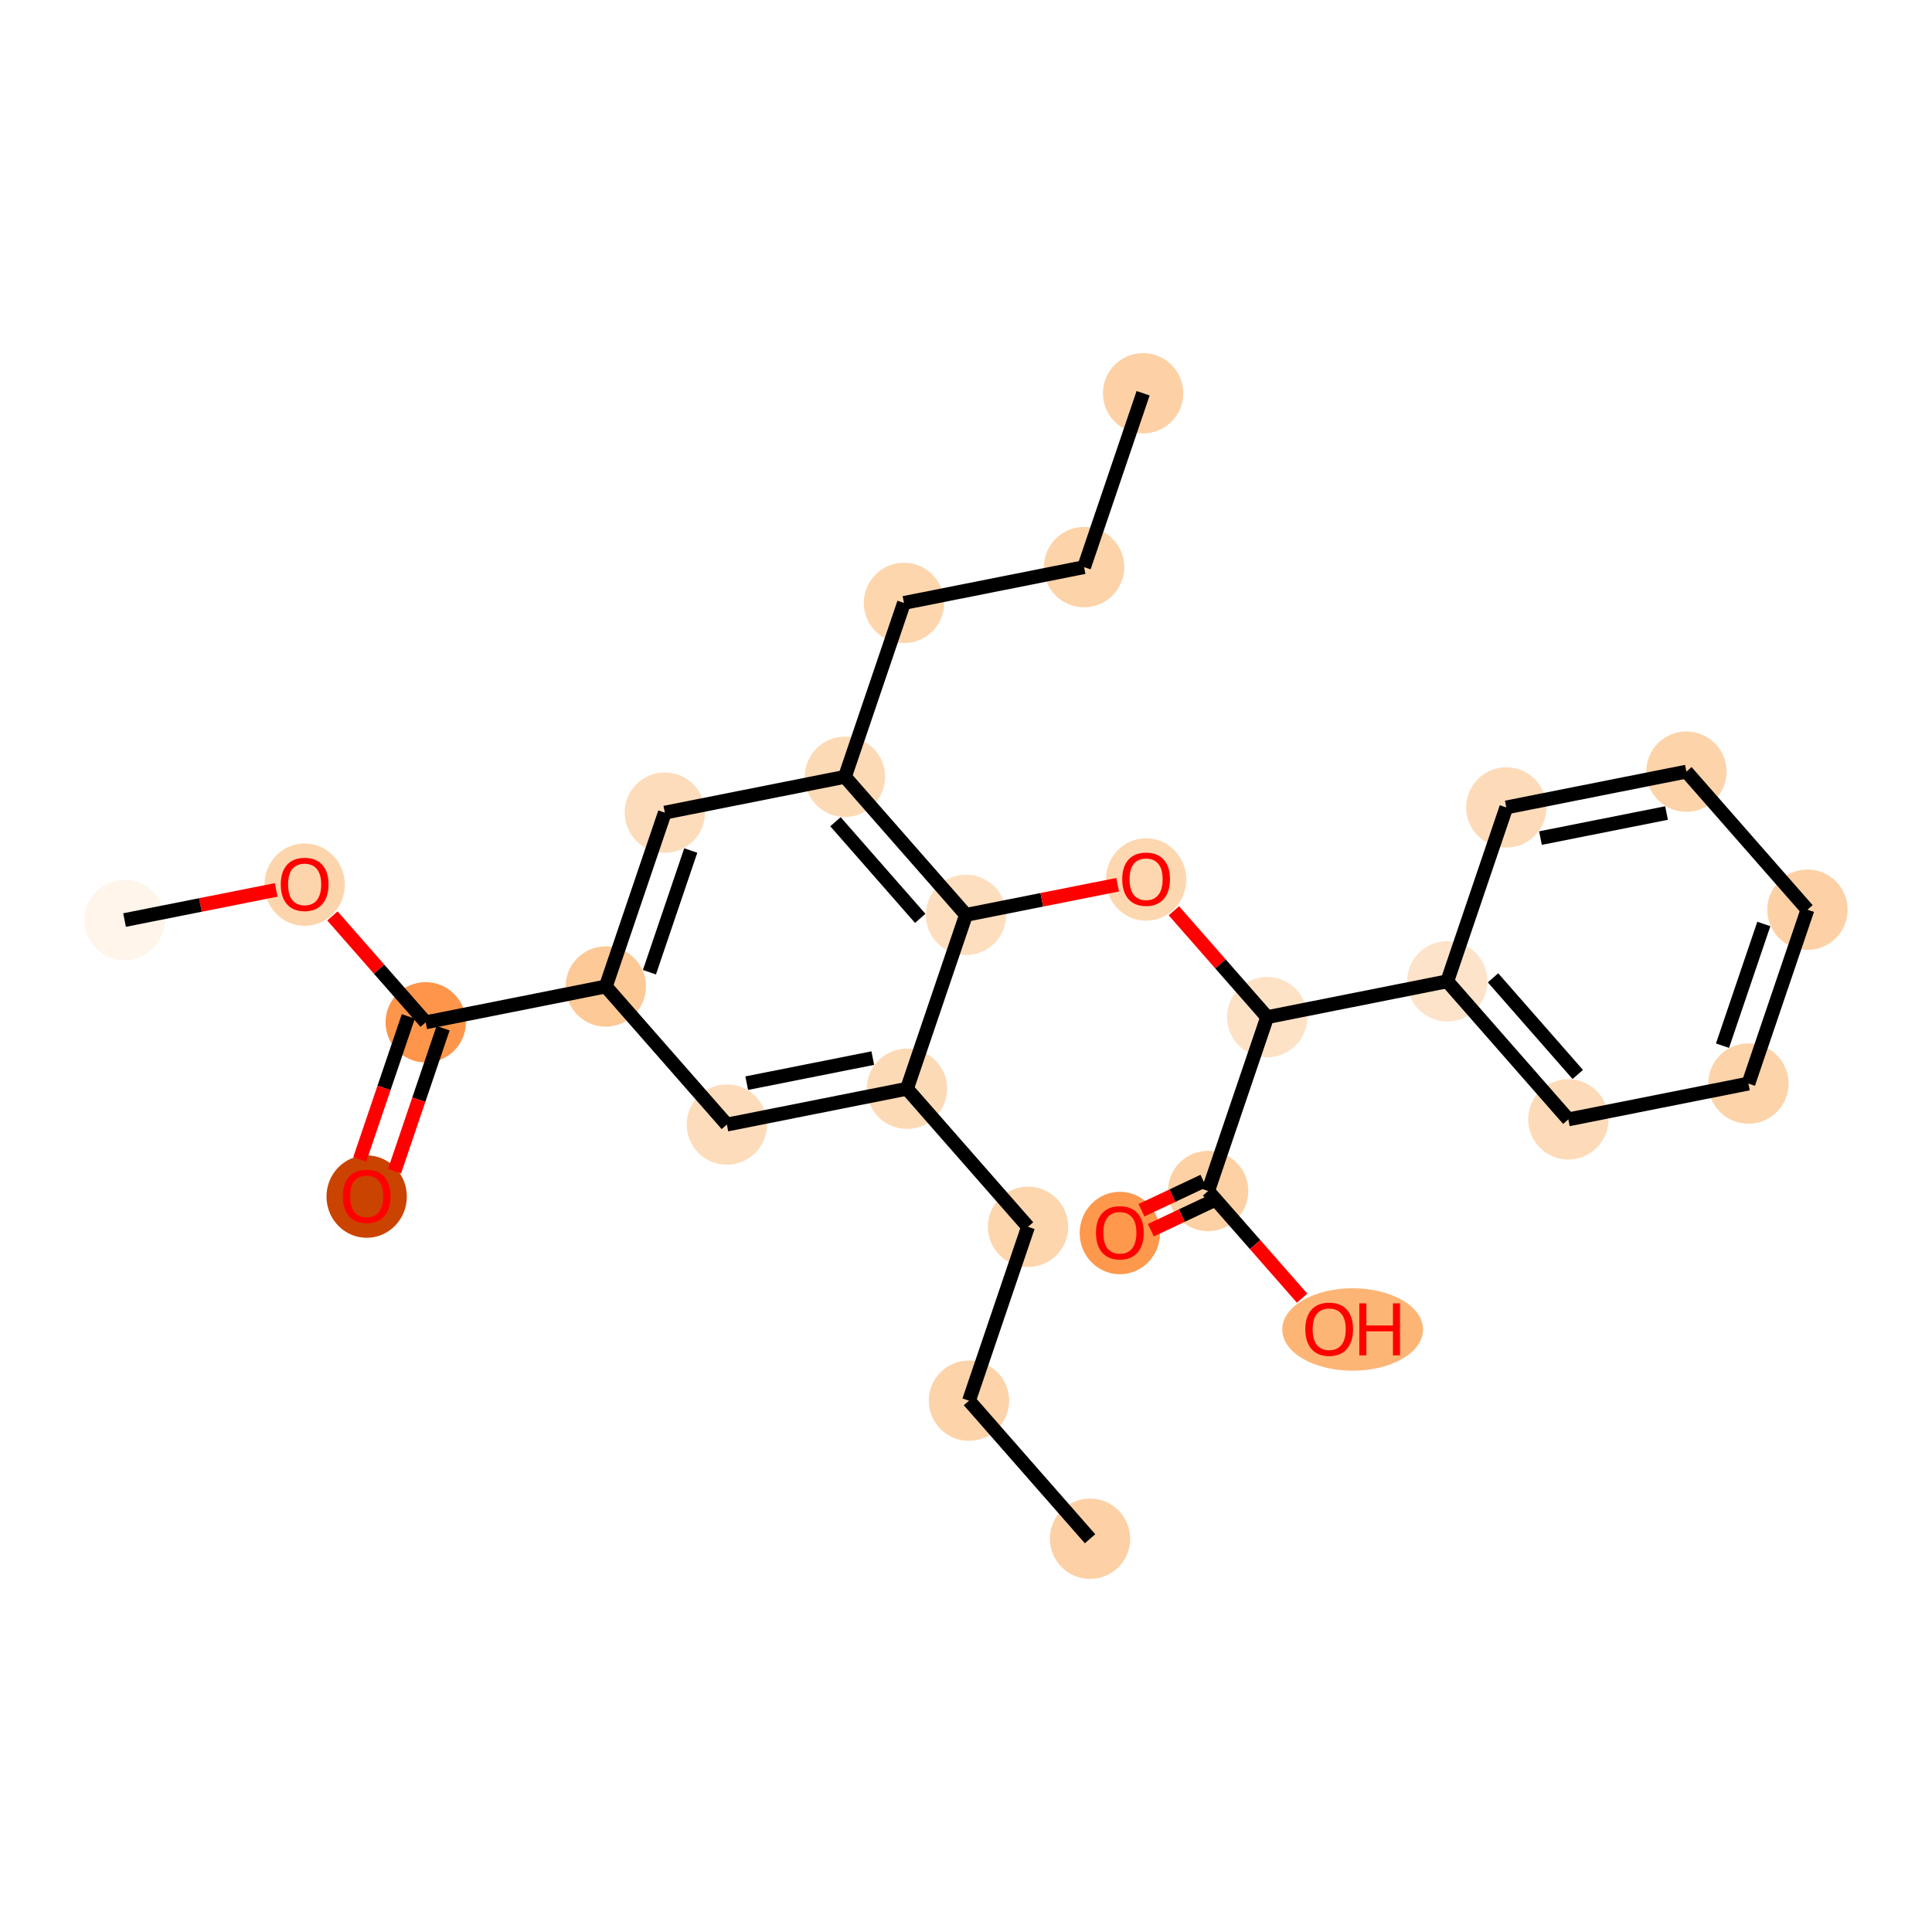 <?xml version='1.0' encoding='iso-8859-1'?>
<svg version='1.1' baseProfile='full'
              xmlns='http://www.w3.org/2000/svg'
                      xmlns:rdkit='http://www.rdkit.org/xml'
                      xmlns:xlink='http://www.w3.org/1999/xlink'
                  xml:space='preserve'
width='280px' height='280px' viewBox='0 0 280 280'>
<!-- END OF HEADER -->
<rect style='opacity:1.0;fill:#FFFFFF;stroke:none' width='280' height='280' x='0' y='0'> </rect>
<ellipse cx='157.978' cy='223.008' rx='5.322' ry='5.322'  style='fill:#FDD1A5;fill-rule:evenodd;stroke:#FDD1A5;stroke-width:1.0px;stroke-linecap:butt;stroke-linejoin:miter;stroke-opacity:1' />
<ellipse cx='140.433' cy='202.998' rx='5.322' ry='5.322'  style='fill:#FDD3A9;fill-rule:evenodd;stroke:#FDD3A9;stroke-width:1.0px;stroke-linecap:butt;stroke-linejoin:miter;stroke-opacity:1' />
<ellipse cx='148.989' cy='177.799' rx='5.322' ry='5.322'  style='fill:#FDD6AE;fill-rule:evenodd;stroke:#FDD6AE;stroke-width:1.0px;stroke-linecap:butt;stroke-linejoin:miter;stroke-opacity:1' />
<ellipse cx='131.444' cy='157.79' rx='5.322' ry='5.322'  style='fill:#FDDAB6;fill-rule:evenodd;stroke:#FDDAB6;stroke-width:1.0px;stroke-linecap:butt;stroke-linejoin:miter;stroke-opacity:1' />
<ellipse cx='105.343' cy='162.98' rx='5.322' ry='5.322'  style='fill:#FDDCBB;fill-rule:evenodd;stroke:#FDDCBB;stroke-width:1.0px;stroke-linecap:butt;stroke-linejoin:miter;stroke-opacity:1' />
<ellipse cx='87.797' cy='142.97' rx='5.322' ry='5.322'  style='fill:#FDC997;fill-rule:evenodd;stroke:#FDC997;stroke-width:1.0px;stroke-linecap:butt;stroke-linejoin:miter;stroke-opacity:1' />
<ellipse cx='61.696' cy='148.16' rx='5.322' ry='5.322'  style='fill:#FD964A;fill-rule:evenodd;stroke:#FD964A;stroke-width:1.0px;stroke-linecap:butt;stroke-linejoin:miter;stroke-opacity:1' />
<ellipse cx='53.14' cy='173.418' rx='5.322' ry='5.472'  style='fill:#CB4301;fill-rule:evenodd;stroke:#CB4301;stroke-width:1.0px;stroke-linecap:butt;stroke-linejoin:miter;stroke-opacity:1' />
<ellipse cx='44.151' cy='128.209' rx='5.322' ry='5.472'  style='fill:#FDD5AC;fill-rule:evenodd;stroke:#FDD5AC;stroke-width:1.0px;stroke-linecap:butt;stroke-linejoin:miter;stroke-opacity:1' />
<ellipse cx='18.05' cy='133.341' rx='5.322' ry='5.322'  style='fill:#FFF5EB;fill-rule:evenodd;stroke:#FFF5EB;stroke-width:1.0px;stroke-linecap:butt;stroke-linejoin:miter;stroke-opacity:1' />
<ellipse cx='96.353' cy='117.771' rx='5.322' ry='5.322'  style='fill:#FDDCBB;fill-rule:evenodd;stroke:#FDDCBB;stroke-width:1.0px;stroke-linecap:butt;stroke-linejoin:miter;stroke-opacity:1' />
<ellipse cx='122.455' cy='112.581' rx='5.322' ry='5.322'  style='fill:#FDDAB6;fill-rule:evenodd;stroke:#FDDAB6;stroke-width:1.0px;stroke-linecap:butt;stroke-linejoin:miter;stroke-opacity:1' />
<ellipse cx='131.011' cy='87.382' rx='5.322' ry='5.322'  style='fill:#FDD6AE;fill-rule:evenodd;stroke:#FDD6AE;stroke-width:1.0px;stroke-linecap:butt;stroke-linejoin:miter;stroke-opacity:1' />
<ellipse cx='157.112' cy='82.192' rx='5.322' ry='5.322'  style='fill:#FDD3A9;fill-rule:evenodd;stroke:#FDD3A9;stroke-width:1.0px;stroke-linecap:butt;stroke-linejoin:miter;stroke-opacity:1' />
<ellipse cx='165.668' cy='56.992' rx='5.322' ry='5.322'  style='fill:#FDD1A5;fill-rule:evenodd;stroke:#FDD1A5;stroke-width:1.0px;stroke-linecap:butt;stroke-linejoin:miter;stroke-opacity:1' />
<ellipse cx='140' cy='132.59' rx='5.322' ry='5.322'  style='fill:#FDDEBE;fill-rule:evenodd;stroke:#FDDEBE;stroke-width:1.0px;stroke-linecap:butt;stroke-linejoin:miter;stroke-opacity:1' />
<ellipse cx='166.101' cy='127.459' rx='5.322' ry='5.472'  style='fill:#FDD7B0;fill-rule:evenodd;stroke:#FDD7B0;stroke-width:1.0px;stroke-linecap:butt;stroke-linejoin:miter;stroke-opacity:1' />
<ellipse cx='183.647' cy='147.41' rx='5.322' ry='5.322'  style='fill:#FDE2C6;fill-rule:evenodd;stroke:#FDE2C6;stroke-width:1.0px;stroke-linecap:butt;stroke-linejoin:miter;stroke-opacity:1' />
<ellipse cx='175.09' cy='172.609' rx='5.322' ry='5.322'  style='fill:#FDD1A4;fill-rule:evenodd;stroke:#FDD1A4;stroke-width:1.0px;stroke-linecap:butt;stroke-linejoin:miter;stroke-opacity:1' />
<ellipse cx='162.299' cy='178.7' rx='5.322' ry='5.472'  style='fill:#FD984C;fill-rule:evenodd;stroke:#FD984C;stroke-width:1.0px;stroke-linecap:butt;stroke-linejoin:miter;stroke-opacity:1' />
<ellipse cx='196.037' cy='192.677' rx='9.702' ry='5.472'  style='fill:#FDB576;fill-rule:evenodd;stroke:#FDB576;stroke-width:1.0px;stroke-linecap:butt;stroke-linejoin:miter;stroke-opacity:1' />
<ellipse cx='209.748' cy='142.22' rx='5.322' ry='5.322'  style='fill:#FDE3C9;fill-rule:evenodd;stroke:#FDE3C9;stroke-width:1.0px;stroke-linecap:butt;stroke-linejoin:miter;stroke-opacity:1' />
<ellipse cx='227.293' cy='162.229' rx='5.322' ry='5.322'  style='fill:#FDDBB9;fill-rule:evenodd;stroke:#FDDBB9;stroke-width:1.0px;stroke-linecap:butt;stroke-linejoin:miter;stroke-opacity:1' />
<ellipse cx='253.394' cy='157.039' rx='5.322' ry='5.322'  style='fill:#FDD3A9;fill-rule:evenodd;stroke:#FDD3A9;stroke-width:1.0px;stroke-linecap:butt;stroke-linejoin:miter;stroke-opacity:1' />
<ellipse cx='261.95' cy='131.84' rx='5.322' ry='5.322'  style='fill:#FDD1A5;fill-rule:evenodd;stroke:#FDD1A5;stroke-width:1.0px;stroke-linecap:butt;stroke-linejoin:miter;stroke-opacity:1' />
<ellipse cx='244.405' cy='111.831' rx='5.322' ry='5.322'  style='fill:#FDD3A9;fill-rule:evenodd;stroke:#FDD3A9;stroke-width:1.0px;stroke-linecap:butt;stroke-linejoin:miter;stroke-opacity:1' />
<ellipse cx='218.304' cy='117.02' rx='5.322' ry='5.322'  style='fill:#FDDBB9;fill-rule:evenodd;stroke:#FDDBB9;stroke-width:1.0px;stroke-linecap:butt;stroke-linejoin:miter;stroke-opacity:1' />
<path class='bond-0 atom-0 atom-1' d='M 157.978,223.008 L 140.433,202.998' style='fill:none;fill-rule:evenodd;stroke:#000000;stroke-width:2.0px;stroke-linecap:butt;stroke-linejoin:miter;stroke-opacity:1' />
<path class='bond-1 atom-1 atom-2' d='M 140.433,202.998 L 148.989,177.799' style='fill:none;fill-rule:evenodd;stroke:#000000;stroke-width:2.0px;stroke-linecap:butt;stroke-linejoin:miter;stroke-opacity:1' />
<path class='bond-2 atom-2 atom-3' d='M 148.989,177.799 L 131.444,157.79' style='fill:none;fill-rule:evenodd;stroke:#000000;stroke-width:2.0px;stroke-linecap:butt;stroke-linejoin:miter;stroke-opacity:1' />
<path class='bond-3 atom-3 atom-4' d='M 131.444,157.79 L 105.343,162.98' style='fill:none;fill-rule:evenodd;stroke:#000000;stroke-width:2.0px;stroke-linecap:butt;stroke-linejoin:miter;stroke-opacity:1' />
<path class='bond-3 atom-3 atom-4' d='M 126.491,153.348 L 108.22,156.981' style='fill:none;fill-rule:evenodd;stroke:#000000;stroke-width:2.0px;stroke-linecap:butt;stroke-linejoin:miter;stroke-opacity:1' />
<path class='bond-26 atom-15 atom-3' d='M 140,132.59 L 131.444,157.79' style='fill:none;fill-rule:evenodd;stroke:#000000;stroke-width:2.0px;stroke-linecap:butt;stroke-linejoin:miter;stroke-opacity:1' />
<path class='bond-4 atom-4 atom-5' d='M 105.343,162.98 L 87.797,142.97' style='fill:none;fill-rule:evenodd;stroke:#000000;stroke-width:2.0px;stroke-linecap:butt;stroke-linejoin:miter;stroke-opacity:1' />
<path class='bond-5 atom-5 atom-6' d='M 87.797,142.97 L 61.696,148.16' style='fill:none;fill-rule:evenodd;stroke:#000000;stroke-width:2.0px;stroke-linecap:butt;stroke-linejoin:miter;stroke-opacity:1' />
<path class='bond-9 atom-5 atom-10' d='M 87.797,142.97 L 96.353,117.771' style='fill:none;fill-rule:evenodd;stroke:#000000;stroke-width:2.0px;stroke-linecap:butt;stroke-linejoin:miter;stroke-opacity:1' />
<path class='bond-9 atom-5 atom-10' d='M 94.121,140.901 L 100.11,123.262' style='fill:none;fill-rule:evenodd;stroke:#000000;stroke-width:2.0px;stroke-linecap:butt;stroke-linejoin:miter;stroke-opacity:1' />
<path class='bond-6 atom-6 atom-7' d='M 59.176,147.304 L 55.658,157.666' style='fill:none;fill-rule:evenodd;stroke:#000000;stroke-width:2.0px;stroke-linecap:butt;stroke-linejoin:miter;stroke-opacity:1' />
<path class='bond-6 atom-6 atom-7' d='M 55.658,157.666 L 52.14,168.028' style='fill:none;fill-rule:evenodd;stroke:#FF0000;stroke-width:2.0px;stroke-linecap:butt;stroke-linejoin:miter;stroke-opacity:1' />
<path class='bond-6 atom-6 atom-7' d='M 64.216,149.016 L 60.698,159.377' style='fill:none;fill-rule:evenodd;stroke:#000000;stroke-width:2.0px;stroke-linecap:butt;stroke-linejoin:miter;stroke-opacity:1' />
<path class='bond-6 atom-6 atom-7' d='M 60.698,159.377 L 57.18,169.739' style='fill:none;fill-rule:evenodd;stroke:#FF0000;stroke-width:2.0px;stroke-linecap:butt;stroke-linejoin:miter;stroke-opacity:1' />
<path class='bond-7 atom-6 atom-8' d='M 61.696,148.16 L 54.937,140.452' style='fill:none;fill-rule:evenodd;stroke:#000000;stroke-width:2.0px;stroke-linecap:butt;stroke-linejoin:miter;stroke-opacity:1' />
<path class='bond-7 atom-6 atom-8' d='M 54.937,140.452 L 48.179,132.744' style='fill:none;fill-rule:evenodd;stroke:#FF0000;stroke-width:2.0px;stroke-linecap:butt;stroke-linejoin:miter;stroke-opacity:1' />
<path class='bond-8 atom-8 atom-9' d='M 40.026,128.971 L 29.038,131.156' style='fill:none;fill-rule:evenodd;stroke:#FF0000;stroke-width:2.0px;stroke-linecap:butt;stroke-linejoin:miter;stroke-opacity:1' />
<path class='bond-8 atom-8 atom-9' d='M 29.038,131.156 L 18.05,133.341' style='fill:none;fill-rule:evenodd;stroke:#000000;stroke-width:2.0px;stroke-linecap:butt;stroke-linejoin:miter;stroke-opacity:1' />
<path class='bond-10 atom-10 atom-11' d='M 96.353,117.771 L 122.455,112.581' style='fill:none;fill-rule:evenodd;stroke:#000000;stroke-width:2.0px;stroke-linecap:butt;stroke-linejoin:miter;stroke-opacity:1' />
<path class='bond-11 atom-11 atom-12' d='M 122.455,112.581 L 131.011,87.382' style='fill:none;fill-rule:evenodd;stroke:#000000;stroke-width:2.0px;stroke-linecap:butt;stroke-linejoin:miter;stroke-opacity:1' />
<path class='bond-14 atom-11 atom-15' d='M 122.455,112.581 L 140,132.59' style='fill:none;fill-rule:evenodd;stroke:#000000;stroke-width:2.0px;stroke-linecap:butt;stroke-linejoin:miter;stroke-opacity:1' />
<path class='bond-14 atom-11 atom-15' d='M 121.085,119.091 L 133.366,133.098' style='fill:none;fill-rule:evenodd;stroke:#000000;stroke-width:2.0px;stroke-linecap:butt;stroke-linejoin:miter;stroke-opacity:1' />
<path class='bond-12 atom-12 atom-13' d='M 131.011,87.382 L 157.112,82.192' style='fill:none;fill-rule:evenodd;stroke:#000000;stroke-width:2.0px;stroke-linecap:butt;stroke-linejoin:miter;stroke-opacity:1' />
<path class='bond-13 atom-13 atom-14' d='M 157.112,82.192 L 165.668,56.992' style='fill:none;fill-rule:evenodd;stroke:#000000;stroke-width:2.0px;stroke-linecap:butt;stroke-linejoin:miter;stroke-opacity:1' />
<path class='bond-15 atom-15 atom-16' d='M 140,132.59 L 150.988,130.405' style='fill:none;fill-rule:evenodd;stroke:#000000;stroke-width:2.0px;stroke-linecap:butt;stroke-linejoin:miter;stroke-opacity:1' />
<path class='bond-15 atom-15 atom-16' d='M 150.988,130.405 L 161.976,128.221' style='fill:none;fill-rule:evenodd;stroke:#FF0000;stroke-width:2.0px;stroke-linecap:butt;stroke-linejoin:miter;stroke-opacity:1' />
<path class='bond-16 atom-16 atom-17' d='M 170.129,131.994 L 176.888,139.702' style='fill:none;fill-rule:evenodd;stroke:#FF0000;stroke-width:2.0px;stroke-linecap:butt;stroke-linejoin:miter;stroke-opacity:1' />
<path class='bond-16 atom-16 atom-17' d='M 176.888,139.702 L 183.647,147.41' style='fill:none;fill-rule:evenodd;stroke:#000000;stroke-width:2.0px;stroke-linecap:butt;stroke-linejoin:miter;stroke-opacity:1' />
<path class='bond-17 atom-17 atom-18' d='M 183.647,147.41 L 175.09,172.609' style='fill:none;fill-rule:evenodd;stroke:#000000;stroke-width:2.0px;stroke-linecap:butt;stroke-linejoin:miter;stroke-opacity:1' />
<path class='bond-20 atom-17 atom-21' d='M 183.647,147.41 L 209.748,142.22' style='fill:none;fill-rule:evenodd;stroke:#000000;stroke-width:2.0px;stroke-linecap:butt;stroke-linejoin:miter;stroke-opacity:1' />
<path class='bond-18 atom-18 atom-19' d='M 174.409,171.165 L 169.92,173.282' style='fill:none;fill-rule:evenodd;stroke:#000000;stroke-width:2.0px;stroke-linecap:butt;stroke-linejoin:miter;stroke-opacity:1' />
<path class='bond-18 atom-18 atom-19' d='M 169.92,173.282 L 165.431,175.399' style='fill:none;fill-rule:evenodd;stroke:#FF0000;stroke-width:2.0px;stroke-linecap:butt;stroke-linejoin:miter;stroke-opacity:1' />
<path class='bond-18 atom-18 atom-19' d='M 175.772,174.053 L 171.282,176.17' style='fill:none;fill-rule:evenodd;stroke:#000000;stroke-width:2.0px;stroke-linecap:butt;stroke-linejoin:miter;stroke-opacity:1' />
<path class='bond-18 atom-18 atom-19' d='M 171.282,176.17 L 166.793,178.288' style='fill:none;fill-rule:evenodd;stroke:#FF0000;stroke-width:2.0px;stroke-linecap:butt;stroke-linejoin:miter;stroke-opacity:1' />
<path class='bond-19 atom-18 atom-20' d='M 175.09,172.609 L 181.901,180.376' style='fill:none;fill-rule:evenodd;stroke:#000000;stroke-width:2.0px;stroke-linecap:butt;stroke-linejoin:miter;stroke-opacity:1' />
<path class='bond-19 atom-18 atom-20' d='M 181.901,180.376 L 188.711,188.142' style='fill:none;fill-rule:evenodd;stroke:#FF0000;stroke-width:2.0px;stroke-linecap:butt;stroke-linejoin:miter;stroke-opacity:1' />
<path class='bond-21 atom-21 atom-22' d='M 209.748,142.22 L 227.293,162.229' style='fill:none;fill-rule:evenodd;stroke:#000000;stroke-width:2.0px;stroke-linecap:butt;stroke-linejoin:miter;stroke-opacity:1' />
<path class='bond-21 atom-21 atom-22' d='M 216.381,141.712 L 228.663,155.719' style='fill:none;fill-rule:evenodd;stroke:#000000;stroke-width:2.0px;stroke-linecap:butt;stroke-linejoin:miter;stroke-opacity:1' />
<path class='bond-27 atom-26 atom-21' d='M 218.304,117.02 L 209.748,142.22' style='fill:none;fill-rule:evenodd;stroke:#000000;stroke-width:2.0px;stroke-linecap:butt;stroke-linejoin:miter;stroke-opacity:1' />
<path class='bond-22 atom-22 atom-23' d='M 227.293,162.229 L 253.394,157.039' style='fill:none;fill-rule:evenodd;stroke:#000000;stroke-width:2.0px;stroke-linecap:butt;stroke-linejoin:miter;stroke-opacity:1' />
<path class='bond-23 atom-23 atom-24' d='M 253.394,157.039 L 261.95,131.84' style='fill:none;fill-rule:evenodd;stroke:#000000;stroke-width:2.0px;stroke-linecap:butt;stroke-linejoin:miter;stroke-opacity:1' />
<path class='bond-23 atom-23 atom-24' d='M 249.638,151.548 L 255.627,133.909' style='fill:none;fill-rule:evenodd;stroke:#000000;stroke-width:2.0px;stroke-linecap:butt;stroke-linejoin:miter;stroke-opacity:1' />
<path class='bond-24 atom-24 atom-25' d='M 261.95,131.84 L 244.405,111.831' style='fill:none;fill-rule:evenodd;stroke:#000000;stroke-width:2.0px;stroke-linecap:butt;stroke-linejoin:miter;stroke-opacity:1' />
<path class='bond-25 atom-25 atom-26' d='M 244.405,111.831 L 218.304,117.02' style='fill:none;fill-rule:evenodd;stroke:#000000;stroke-width:2.0px;stroke-linecap:butt;stroke-linejoin:miter;stroke-opacity:1' />
<path class='bond-25 atom-25 atom-26' d='M 241.528,117.829 L 223.257,121.462' style='fill:none;fill-rule:evenodd;stroke:#000000;stroke-width:2.0px;stroke-linecap:butt;stroke-linejoin:miter;stroke-opacity:1' />
<path  class='atom-7' d='M 49.681 173.381
Q 49.681 171.571, 50.575 170.56
Q 51.469 169.549, 53.14 169.549
Q 54.812 169.549, 55.706 170.56
Q 56.6 171.571, 56.6 173.381
Q 56.6 175.212, 55.695 176.255
Q 54.79 177.287, 53.14 177.287
Q 51.48 177.287, 50.575 176.255
Q 49.681 175.222, 49.681 173.381
M 53.14 176.436
Q 54.29 176.436, 54.907 175.669
Q 55.535 174.892, 55.535 173.381
Q 55.535 171.901, 54.907 171.156
Q 54.29 170.4, 53.14 170.4
Q 51.991 170.4, 51.362 171.145
Q 50.745 171.89, 50.745 173.381
Q 50.745 174.903, 51.362 175.669
Q 51.991 176.436, 53.14 176.436
' fill='#FF0000'/>
<path  class='atom-8' d='M 40.691 128.172
Q 40.691 126.362, 41.586 125.351
Q 42.48 124.34, 44.151 124.34
Q 45.822 124.34, 46.716 125.351
Q 47.611 126.362, 47.611 128.172
Q 47.611 130.003, 46.706 131.046
Q 45.801 132.079, 44.151 132.079
Q 42.49 132.079, 41.586 131.046
Q 40.691 130.014, 40.691 128.172
M 44.151 131.227
Q 45.301 131.227, 45.918 130.461
Q 46.546 129.684, 46.546 128.172
Q 46.546 126.692, 45.918 125.947
Q 45.301 125.191, 44.151 125.191
Q 43.001 125.191, 42.373 125.937
Q 41.756 126.682, 41.756 128.172
Q 41.756 129.694, 42.373 130.461
Q 43.001 131.227, 44.151 131.227
' fill='#FF0000'/>
<path  class='atom-16' d='M 162.642 127.422
Q 162.642 125.612, 163.536 124.601
Q 164.43 123.589, 166.101 123.589
Q 167.773 123.589, 168.667 124.601
Q 169.561 125.612, 169.561 127.422
Q 169.561 129.253, 168.656 130.296
Q 167.751 131.328, 166.101 131.328
Q 164.441 131.328, 163.536 130.296
Q 162.642 129.263, 162.642 127.422
M 166.101 130.477
Q 167.251 130.477, 167.868 129.71
Q 168.496 128.933, 168.496 127.422
Q 168.496 125.942, 167.868 125.197
Q 167.251 124.441, 166.101 124.441
Q 164.952 124.441, 164.324 125.186
Q 163.706 125.931, 163.706 127.422
Q 163.706 128.944, 164.324 129.71
Q 164.952 130.477, 166.101 130.477
' fill='#FF0000'/>
<path  class='atom-19' d='M 158.839 178.663
Q 158.839 176.853, 159.733 175.842
Q 160.628 174.831, 162.299 174.831
Q 163.97 174.831, 164.864 175.842
Q 165.758 176.853, 165.758 178.663
Q 165.758 180.494, 164.854 181.537
Q 163.949 182.57, 162.299 182.57
Q 160.638 182.57, 159.733 181.537
Q 158.839 180.505, 158.839 178.663
M 162.299 181.718
Q 163.448 181.718, 164.066 180.952
Q 164.694 180.175, 164.694 178.663
Q 164.694 177.183, 164.066 176.438
Q 163.448 175.682, 162.299 175.682
Q 161.149 175.682, 160.521 176.428
Q 159.904 177.173, 159.904 178.663
Q 159.904 180.185, 160.521 180.952
Q 161.149 181.718, 162.299 181.718
' fill='#FF0000'/>
<path  class='atom-20' d='M 189.176 192.64
Q 189.176 190.83, 190.07 189.819
Q 190.964 188.808, 192.636 188.808
Q 194.307 188.808, 195.201 189.819
Q 196.095 190.83, 196.095 192.64
Q 196.095 194.471, 195.191 195.514
Q 194.286 196.546, 192.636 196.546
Q 190.975 196.546, 190.07 195.514
Q 189.176 194.481, 189.176 192.64
M 192.636 195.695
Q 193.785 195.695, 194.403 194.928
Q 195.031 194.151, 195.031 192.64
Q 195.031 191.16, 194.403 190.415
Q 193.785 189.659, 192.636 189.659
Q 191.486 189.659, 190.858 190.404
Q 190.241 191.149, 190.241 192.64
Q 190.241 194.162, 190.858 194.928
Q 191.486 195.695, 192.636 195.695
' fill='#FF0000'/>
<path  class='atom-20' d='M 197 188.893
L 198.022 188.893
L 198.022 192.097
L 201.876 192.097
L 201.876 188.893
L 202.897 188.893
L 202.897 196.429
L 201.876 196.429
L 201.876 192.948
L 198.022 192.948
L 198.022 196.429
L 197 196.429
L 197 188.893
' fill='#FF0000'/>
</svg>
